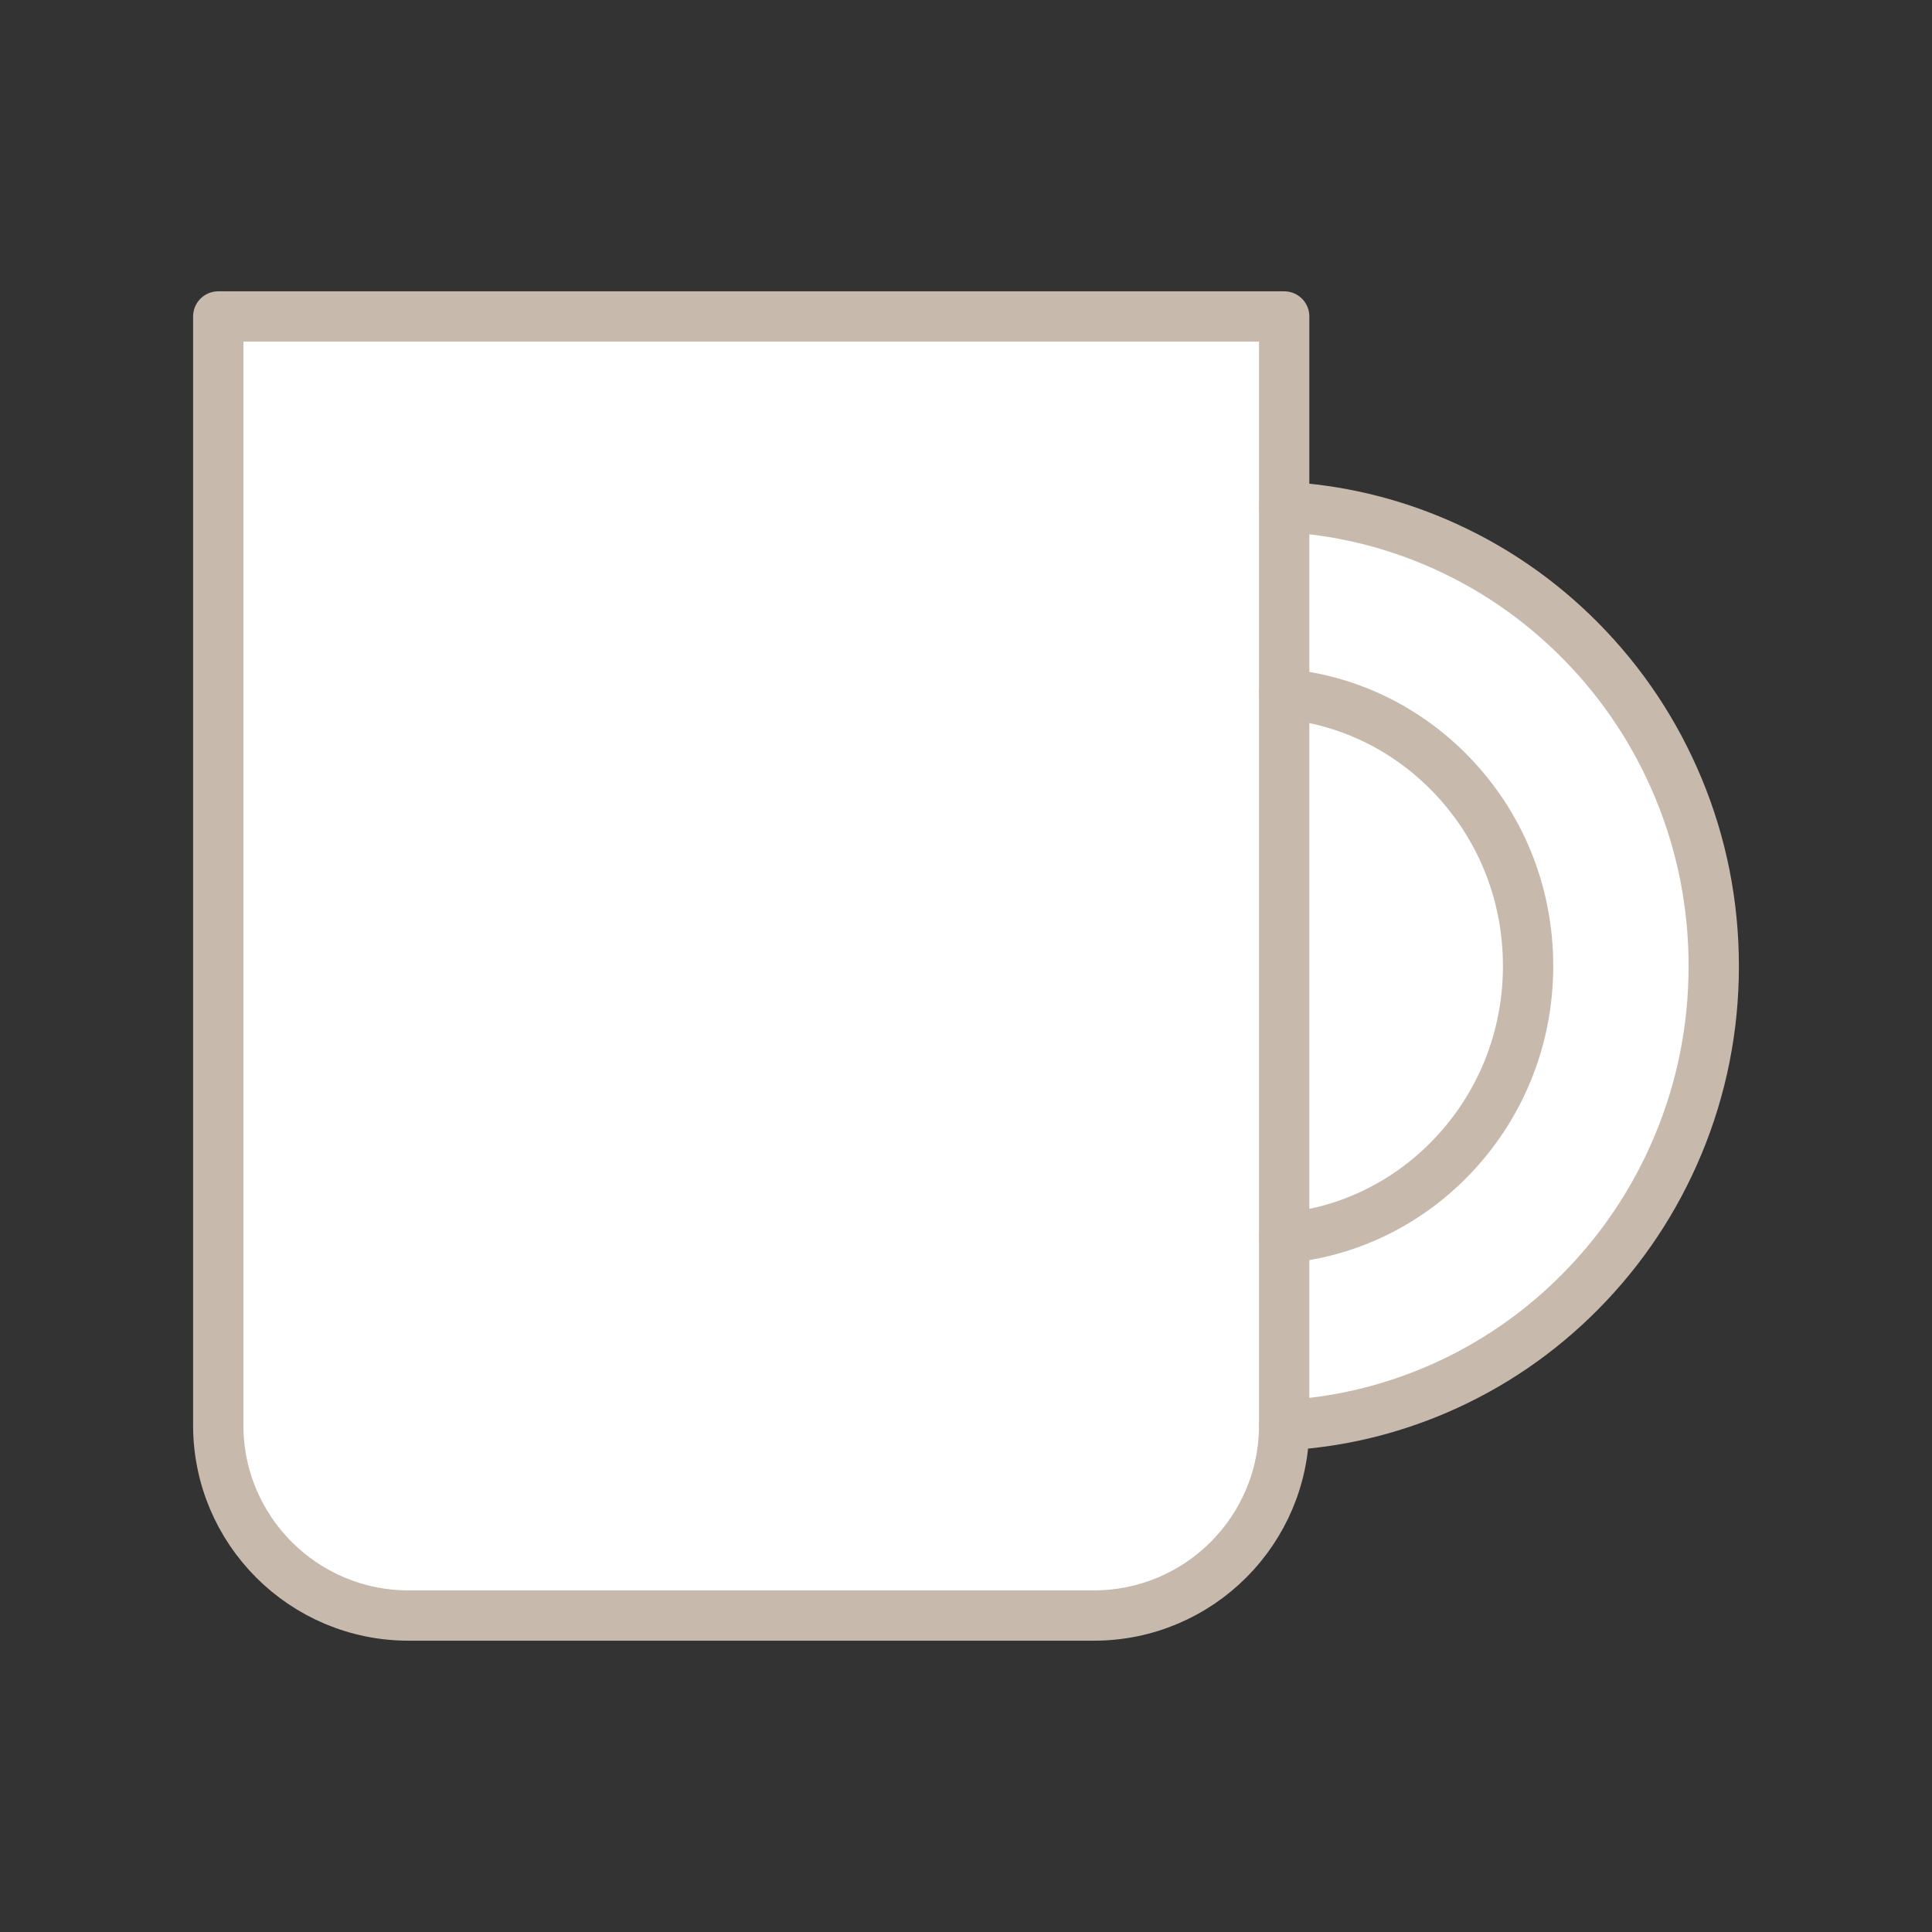 <?xml version="1.0" encoding="UTF-8" standalone="no"?>
<svg
   viewBox="0 0 1920 1920"
   version="1.1"
   id="svg3349"
   sodipodi:docname="mug_2.svg"
   inkscape:version="1.2.2 (732a01da63, 2022-12-09)"
   xmlns:inkscape="http://www.inkscape.org/namespaces/inkscape"
   xmlns:sodipodi="http://sodipodi.sourceforge.net/DTD/sodipodi-0.dtd"
   xmlns="http://www.w3.org/2000/svg"
   xmlns:svg="http://www.w3.org/2000/svg">
  <rect x="0" y="0" width="1920" height="1920" fill="#333333" stroke="none"/>
  <defs
     id="defs3353" />
  <sodipodi:namedview
     id="namedview3351"
     pagecolor="#ffffff"
     bordercolor="#000000"
     borderopacity="0.25"
     inkscape:showpageshadow="2"
     inkscape:pageopacity="0.0"
     inkscape:pagecheckerboard="0"
     inkscape:deskcolor="#d1d1d1"
     showgrid="false"
     inkscape:zoom="0.60572917"
     inkscape:cx="961.6509"
     inkscape:cy="961.6509"
     inkscape:window-width="2560"
     inkscape:window-height="1368"
     inkscape:window-x="-8"
     inkscape:window-y="-8"
     inkscape:window-maximized="1"
     inkscape:current-layer="svg3349" />
  <style
     id="style3339">
        .st0{fill:#fff}.st1{fill:none;stroke:#231f20;stroke-width:50;stroke-linecap:round;stroke-linejoin:round;stroke-miterlimit:10}
    </style>
  <path
     class="st0"
     d="M1667.7 782.4c23.5 56.3 35.4 116.1 35.4 177.6s-11.9 121.3-35.4 177.6c-22.7 54.4-55.2 103.3-96.5 145.2-41.4 42-89.7 75-143.5 98.1-24.1 10.4-48.9 18.5-74.2 24.4s-51.1 9.6-77.3 11v-186c61.9-5.7 119.4-32.9 164-78.1 50.6-51.3 78.4-119.6 78.4-192.3s-27.9-141-78.4-192.3c-44.6-45.2-102.1-72.4-164-78.1v-186c52.4 2.8 103.2 14.7 151.5 35.4 53.8 23.1 102.1 56.1 143.5 98.1 41.3 42.1 73.8 91 96.5 145.4zm-391.5-278.8V314.5H216.9v1101.9c0 104.4 84.7 189.1 189.1 189.1h681.1c104.4 0 189.1-84.7 189.1-189.1V503.6z"
     id="Layer_3"
     style="stroke:#c7baad;fill:#ffffff;fill-opacity:1;stroke-opacity:1" />
  <path
     class="st1"
     d="m 1276.2,1416.4 c 26.2,-1.4 52,-5.1 77.3,-11 25.3,-5.9 50.1,-14.1 74.2,-24.4 53.8,-23.1 102.1,-56.1 143.5,-98.1 41.4,-42 73.8,-90.8 96.5,-145.2 23.5,-56.3 35.4,-116.1 35.4,-177.6 0,-61.5 -11.9,-121.3 -35.4,-177.6 -22.7,-54.4 -55.2,-103.3 -96.5,-145.2 -41.4,-42 -89.7,-75 -143.5,-98.1 -48.3,-20.7 -99.1,-32.6 -151.5,-35.4 V 314.5 H 216.9 v 1101.9 c 0,104.4 84.7,189.1 189.1,189.1 h 681.1 c 104.4,0 189.1,-84.7 189.1,-189.1 z"
     id="path3342"
     style="fill:#ffffff;fill-opacity:1;stroke:#c7baad;stroke-opacity:1" />
  <path
     class="st1"
     d="m 1276.2,689.6 c 61.9,5.7 119.4,32.9 164,78.1 50.6,51.3 78.4,119.6 78.4,192.3 0,72.7 -27.9,140.9 -78.4,192.3 -44.6,45.2 -102.1,72.4 -164,78.1"
     id="path3344"
     style="fill:#ffffff;fill-opacity:0;stroke:#c7baad;stroke-opacity:1" />
  <path
     class="st1"
     d="m 1276.2,503.6 v 912.8"
     id="path3346"
     style="fill:#ffffff;fill-opacity:1;stroke:#c7baad;stroke-opacity:1" />
</svg>
